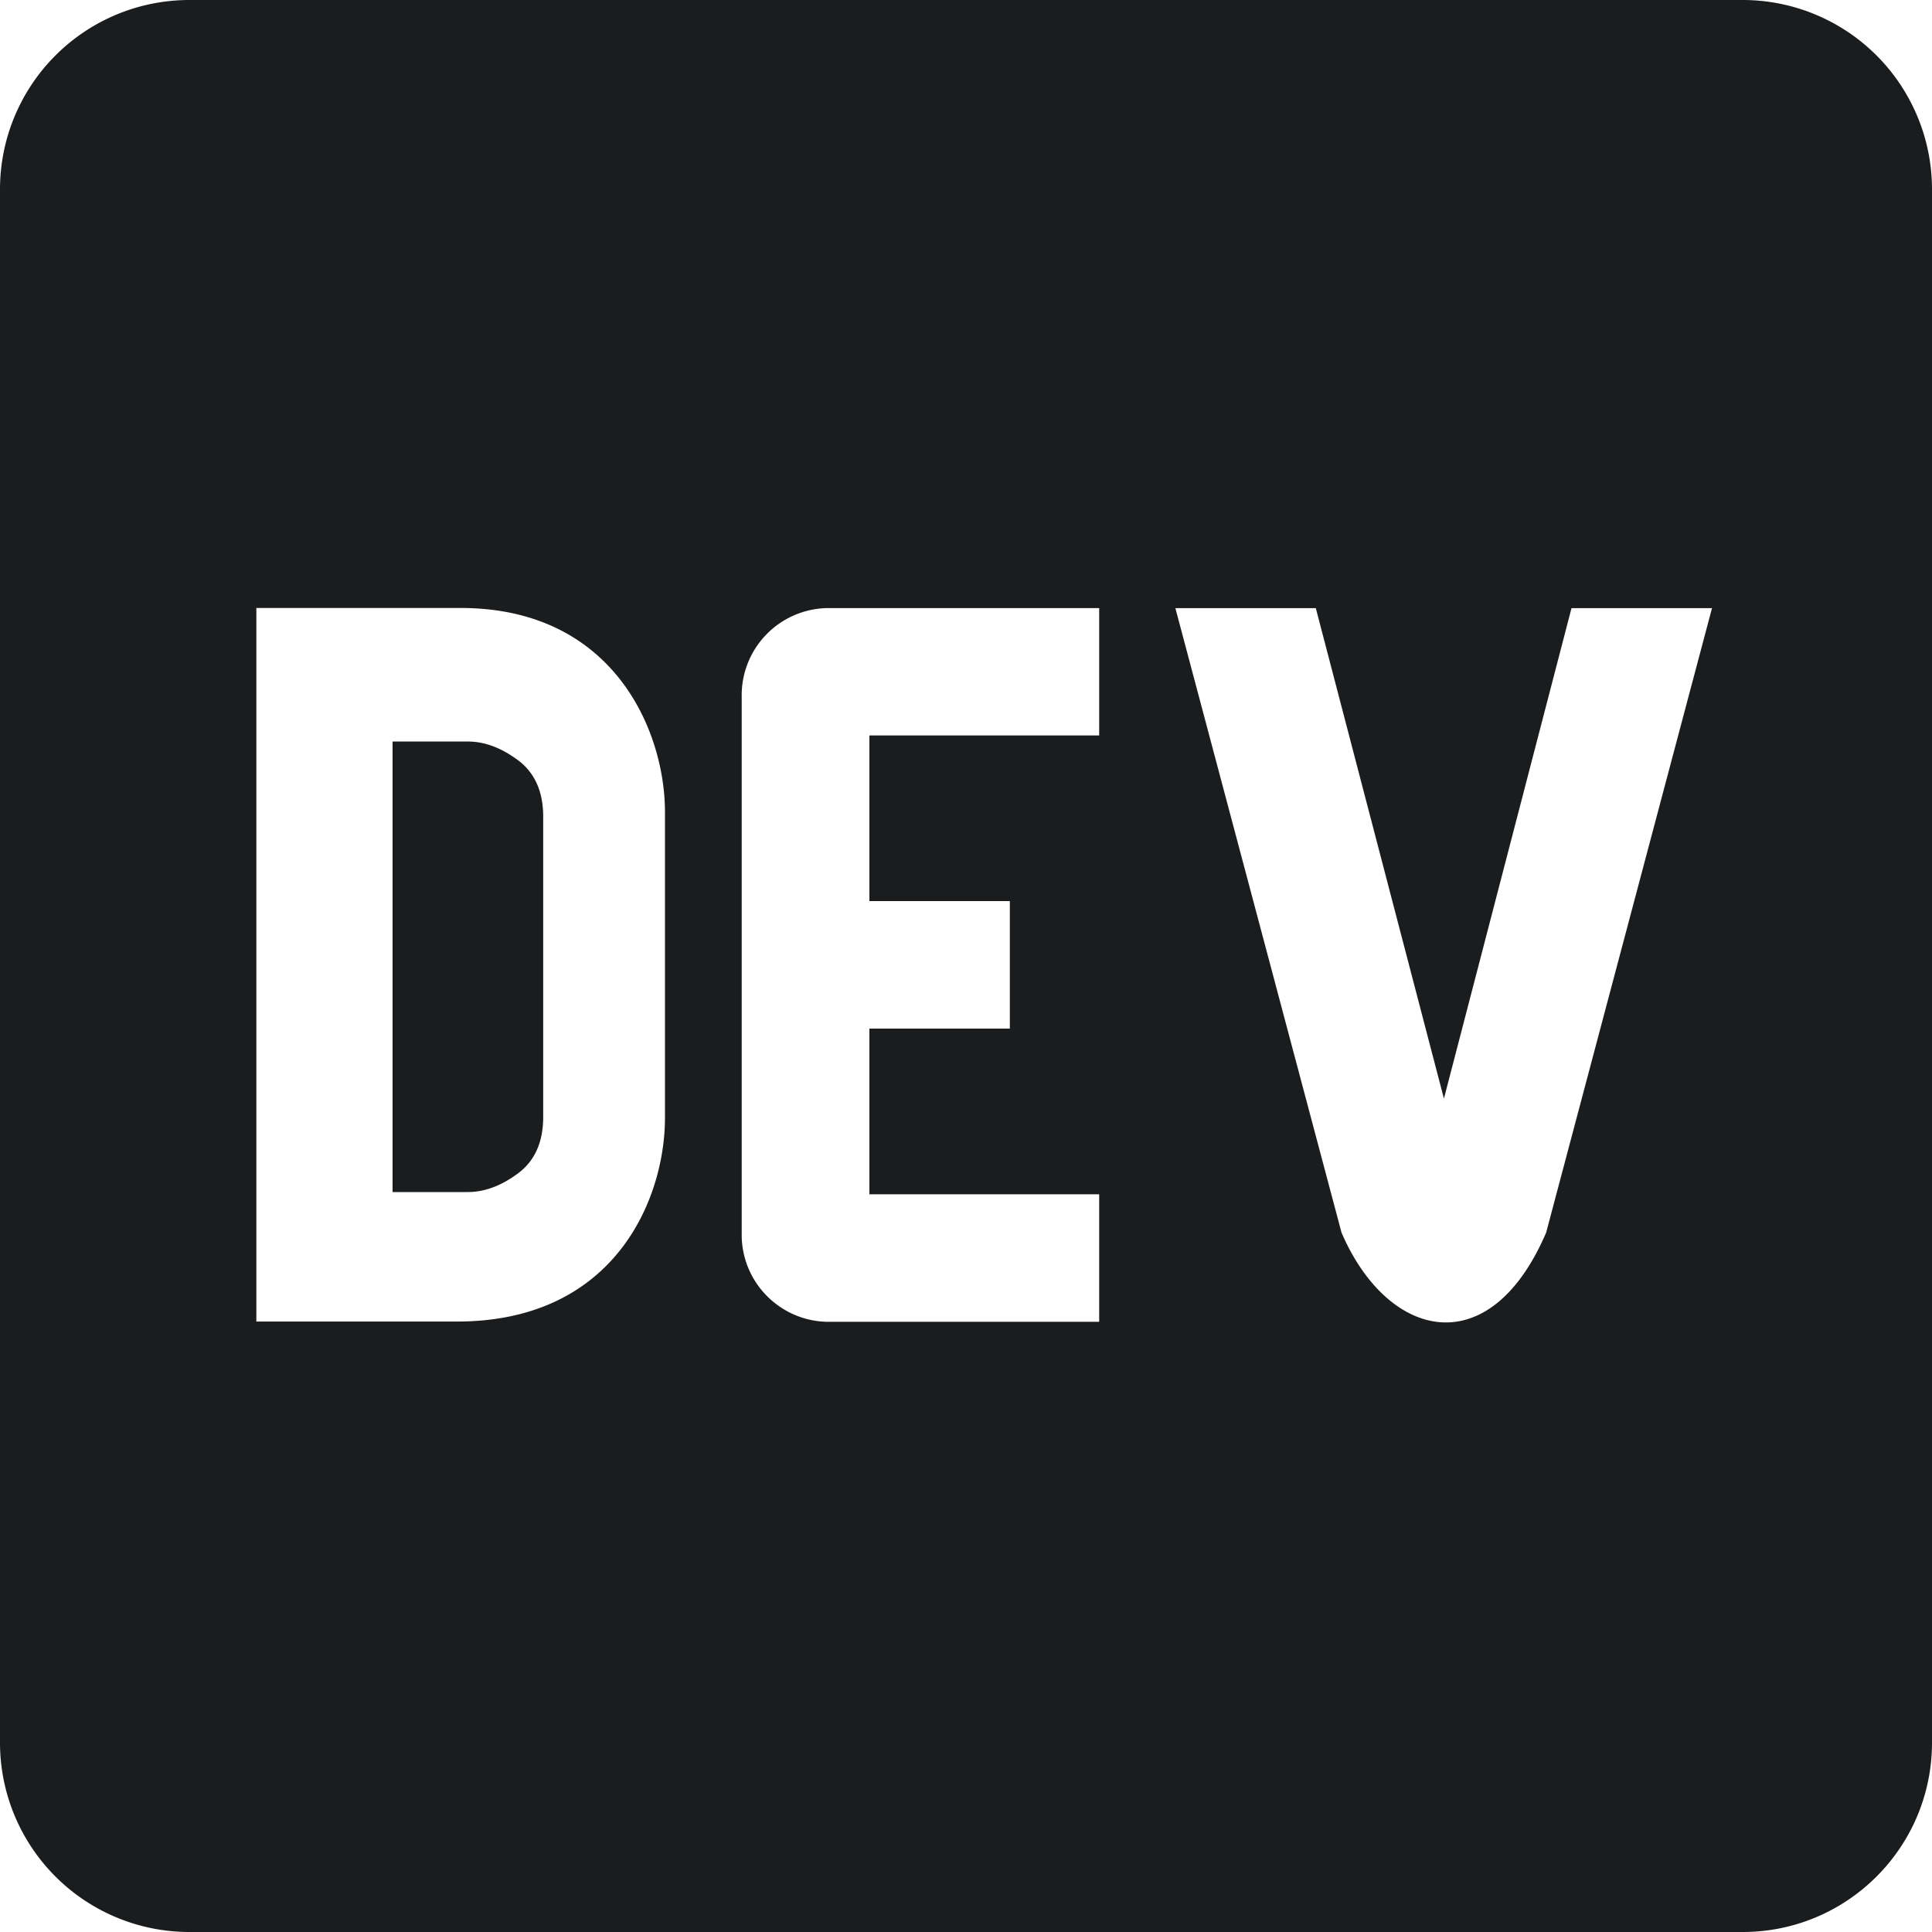 <svg xmlns="http://www.w3.org/2000/svg" viewBox="0 0 32 32">
  <defs/>
  <path fill="#1A1C1E" d="M8.58 12.592c-.277-.207-.555-.31-.832-.31H6.502v7.462H7.75c.277 0 .555-.104.832-.311.277-.207.415-.518.415-.933v-4.975c0-.414-.14-.726-.416-.933zM28.864 0H3.136A3.136 3.136 0 000 3.129V28.87A3.136 3.136 0 003.136 32h25.728c1.73 0 3.132-1.4 3.136-3.129V3.13A3.136 3.136 0 0028.864 0zm-17.85 18.514c0 1.343-.829 3.379-3.454 3.375H4.246V10.07H7.63c2.531 0 3.383 2.033 3.384 3.377v5.067zm7.192-6.333H14.4v2.744h2.326v2.112H14.4v2.744h3.806v2.112h-4.441c-.797.02-1.46-.61-1.48-1.407V11.55a1.444 1.444 0 011.408-1.478h4.513v2.109zm7.403 8.235c-.943 2.196-2.633 1.759-3.389 0l-2.752-10.343h2.326l2.122 8.123 2.113-8.123h2.327l-2.747 10.343z"/>
</svg>

